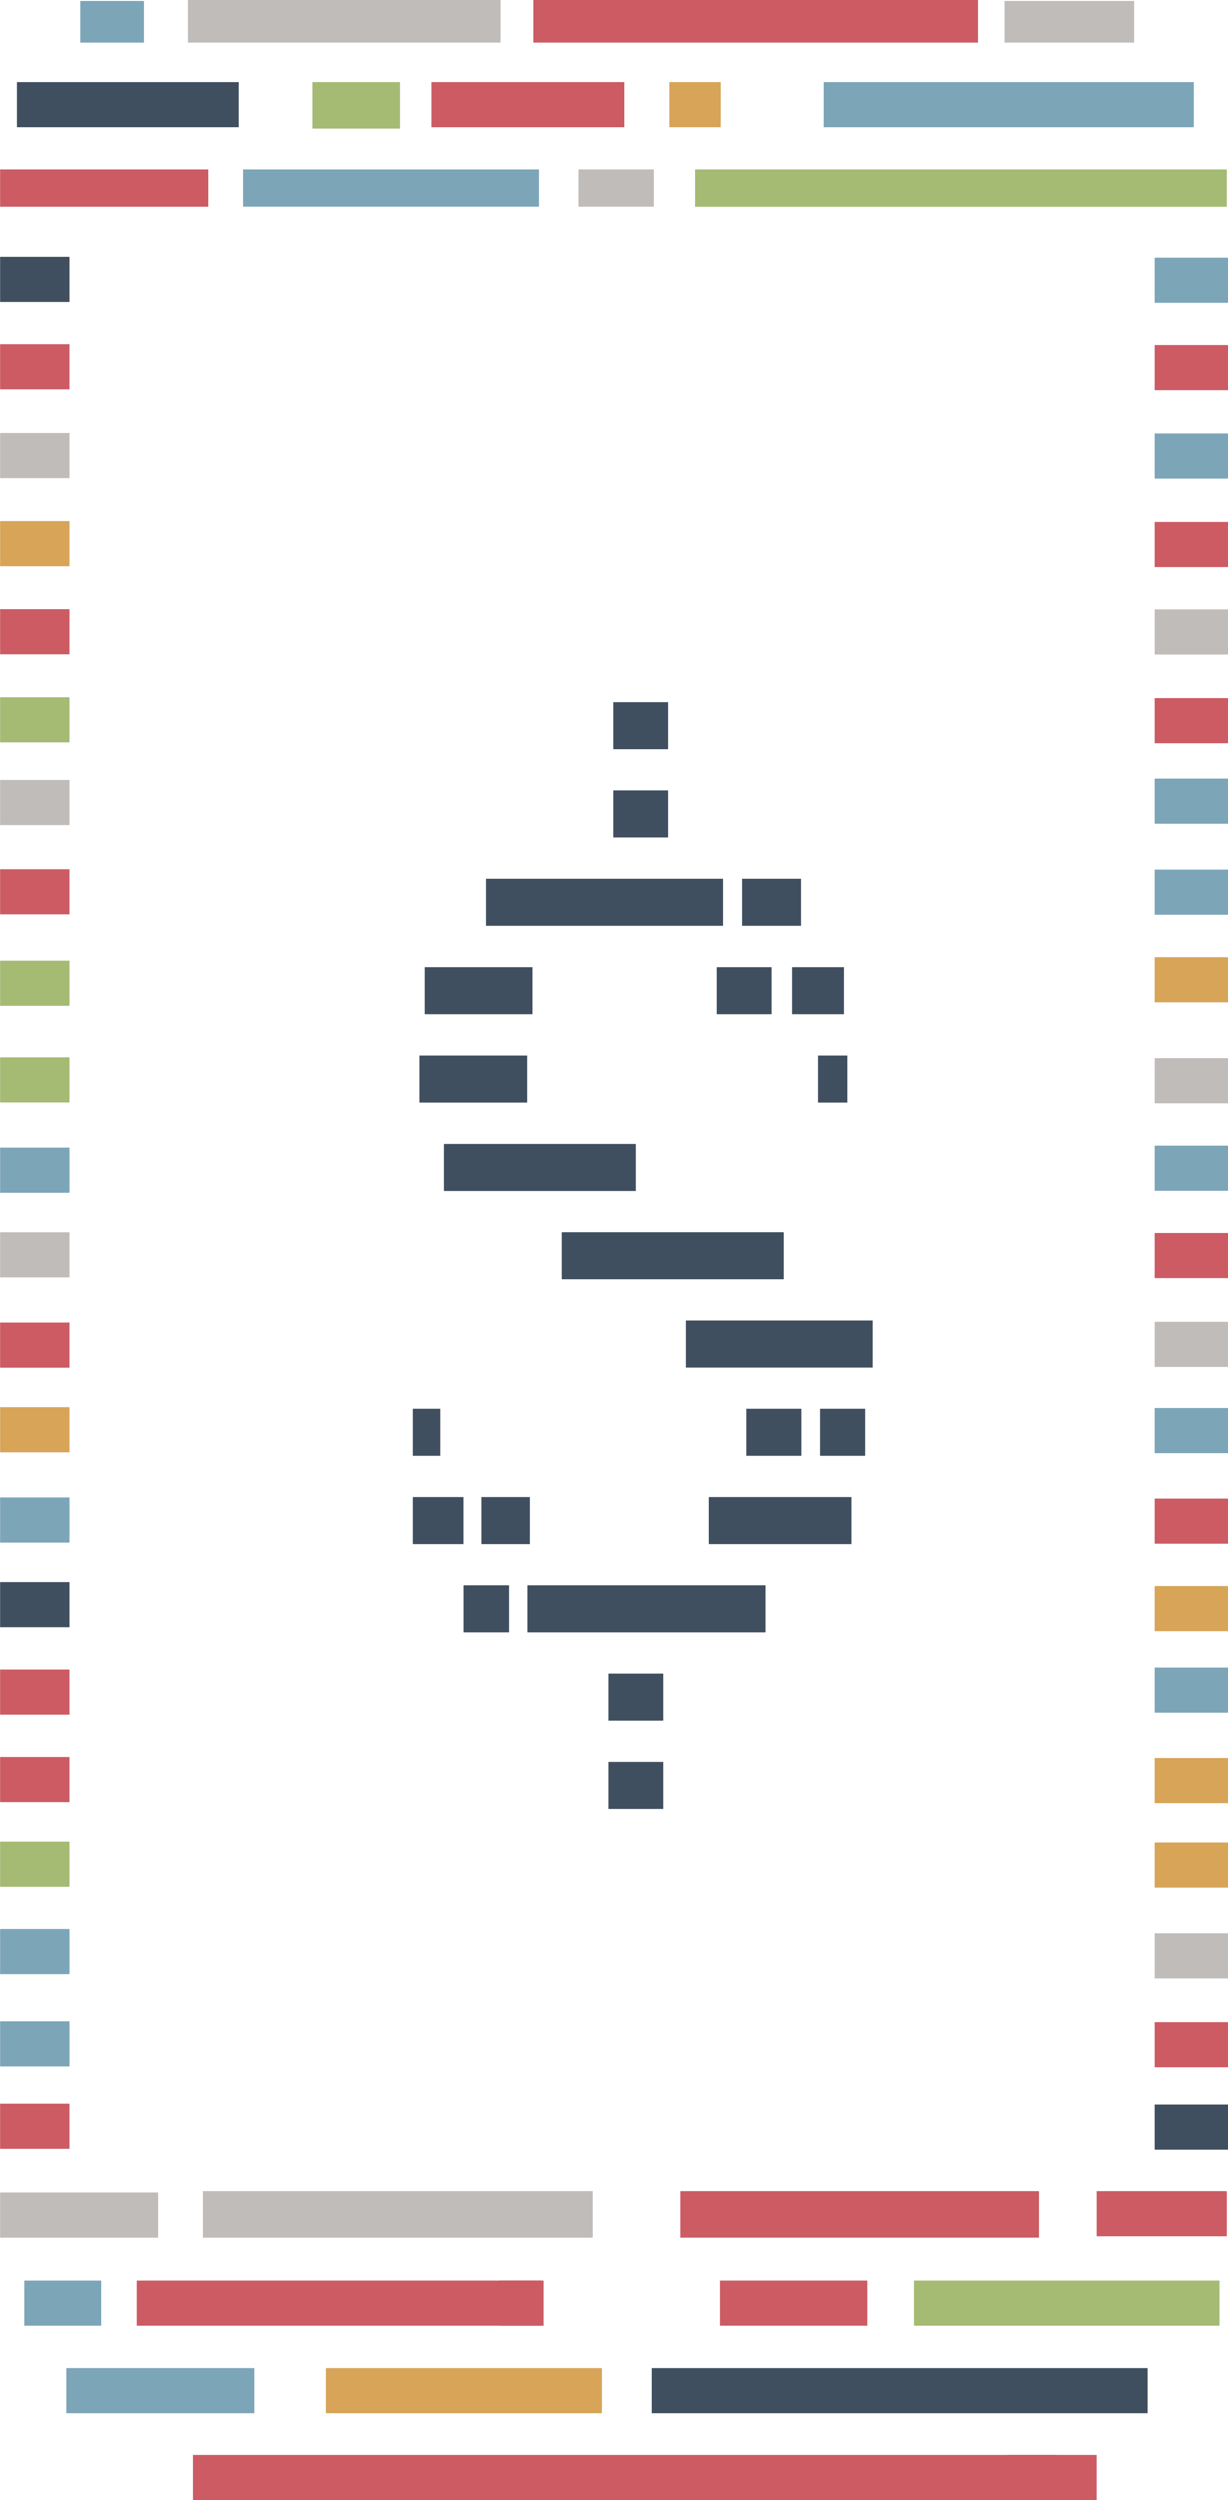 <svg id="Lag_1" data-name="Lag 1" xmlns="http://www.w3.org/2000/svg" viewBox="0 0 217.66 443.08"><defs><style>.cls-1{fill:none;}.cls-2{fill:#cc5b64;}.cls-3{fill:#a5ba73;}.cls-4{fill:#bfbcba;}.cls-5{fill:#404f5f;}.cls-6{fill:#7ca5b8;}.cls-7{fill:#d7a458;}</style></defs><path class="cls-1" d="M116.39,18.7H86.44a2.63,2.63,0,0,0-2.73,2.49,2.33,2.33,0,0,0,.45,1.36,2.81,2.81,0,0,0,2.28,1.14h30a2.78,2.78,0,0,0,2.28-1.14,2.33,2.33,0,0,0,.45-1.36A2.63,2.63,0,0,0,116.39,18.7Z"/><path class="cls-1" d="M73.68,18.65A2.67,2.67,0,0,0,70.9,21.2a2.35,2.35,0,0,0,.44,1.36,2.92,2.92,0,0,0,4.7,0,2.4,2.4,0,0,0,.44-1.36A2.69,2.69,0,0,0,73.68,18.65Z"/><polygon class="cls-1" points="208.87 388.33 208.87 350.48 208.87 342.48 208.87 319.42 208.87 311.42 208.87 303.39 208.87 295.39 208.87 288.94 208.87 280.94 208.87 273.44 208.87 265.44 208.87 257.39 208.87 249.39 208.87 242.11 208.87 234.11 208.87 226.37 208.87 218.37 208.87 210.89 208.87 202.89 208.87 195.39 208.87 187.39 208.87 177.49 208.87 169.49 208.87 161.97 208.87 153.97 208.87 153.53 208.87 131.57 208.87 123.57 208.87 115.85 208.87 107.85 208.87 84.67 208.87 76.67 208.87 69 208.87 61 208.87 53.52 208.87 45.52 208.87 38.03 208.87 36.64 128.2 36.64 115.89 36.64 102.53 36.64 90.86 36.64 49.78 36.64 36.92 36.64 8.6 36.64 8.6 38.03 8.6 45.52 8.6 53.52 8.6 61 8.6 69 8.6 76.74 8.6 84.74 8.6 92.35 8.6 100.35 8.6 107.96 8.6 115.96 8.6 123.57 8.6 131.57 8.6 138.23 8.6 146.23 8.6 154.05 8.6 162.05 8.6 170.26 8.6 178.26 8.6 187.39 8.6 195.39 8.6 203.39 8.6 211.39 8.6 218.39 8.6 226.39 8.6 234.39 8.6 242.39 8.6 249.39 8.6 257.39 8.6 265.39 8.6 273.39 8.6 280.39 8.6 288.39 8.6 311.39 8.6 319.39 8.6 326.39 8.6 334.39 8.6 341.87 8.6 349.87 8.6 358.23 8.6 366.23 8.6 372.83 8.6 380.83 8.6 388.57 8.6 392.01 28.03 392.01 35.97 392.01 105.05 392.01 112.06 392.01 184.15 392.01 194.38 392.01 208.87 392.01 208.87 388.33"/><path class="cls-1" d="M143.84,18.7H130a2.63,2.63,0,0,0-2.73,2.49,2.33,2.33,0,0,0,.45,1.36A2.81,2.81,0,0,0,130,23.69h13.81a2.78,2.78,0,0,0,2.28-1.14,2.33,2.33,0,0,0,.45-1.36A2.63,2.63,0,0,0,143.84,18.7Z"/><path class="cls-1" d="M116.22,419.69a12.52,12.52,0,0,0,5.74-7.51,11.32,11.32,0,0,0-.83-8,14.14,14.14,0,0,0-24.78,0,11.32,11.32,0,0,0-.83,8,12.55,12.55,0,0,0,5.74,7.51,14.43,14.43,0,0,0,7.48,2.06A14.63,14.63,0,0,0,116.22,419.69Z"/><rect class="cls-1" x="0.02" y="226.39" width="8.58" height="8"/><rect class="cls-1" x="208.87" y="177.49" width="8.58" height="9.9"/><polygon class="cls-1" points="208.87 153.53 217.45 153.53 217.45 145.84 215.78 145.84 215.78 137.84 217.45 137.84 217.45 131.57 208.87 131.57 208.87 153.53"/><polygon class="cls-1" points="208.87 107.85 217.45 107.85 217.45 100.35 216.4 100.35 216.4 92.35 217.45 92.35 217.45 84.67 208.87 84.67 208.87 107.85"/><rect class="cls-1" x="208.87" y="161.97" width="8.58" height="7.52"/><rect class="cls-1" x="208.87" y="115.85" width="8.58" height="7.71"/><rect class="cls-1" x="208.87" y="38.03" width="8.58" height="7.48"/><path class="cls-1" d="M8.6,38h-1V30H36.91v6.6H49.77V30H90.85v6.6h11.67V30h13.36v6.6H128.2V30h89.22a28.08,28.08,0,0,0-1.15-7.24h-2.52V16.85a31.55,31.55,0,0,0-8-9.3H95.52V.17H83.38V7.55H30.17V.32A35.48,35.48,0,0,0,18,3.64V7.55h-6.3a32,32,0,0,0-6.6,7H42.3v8h-41A28.26,28.26,0,0,0,0,30.8V45.51H8.59V38ZM55.38,14.55H201v8H146.11a2.81,2.81,0,0,1-2.28,1.14H130a2.78,2.78,0,0,1-2.28-1.14h-9.07a2.81,2.81,0,0,1-2.28,1.14H86.44a2.78,2.78,0,0,1-2.28-1.14H76a2.92,2.92,0,0,1-4.7,0H55.37v-8Z"/><rect class="cls-1" x="208.87" y="53.52" width="8.58" height="7.48"/><rect class="cls-1" x="208.87" y="69" width="8.58" height="7.67"/><rect class="cls-1" x="0.02" y="53.52" width="8.58" height="7.48"/><rect class="cls-1" x="208.87" y="288.94" width="8.58" height="6.45"/><rect class="cls-1" x="208.87" y="303.39" width="8.58" height="8.04"/><rect class="cls-1" x="208.87" y="273.44" width="8.58" height="7.5"/><polygon class="cls-1" points="208.87 342.48 217.45 342.48 217.45 334.39 212.02 334.39 212.02 326.39 217.45 326.39 217.45 319.42 208.87 319.42 208.87 342.48"/><polygon class="cls-1" points="208.87 249.39 215.96 249.39 215.96 257.39 208.87 257.39 208.87 265.44 217.45 265.44 217.45 242.11 208.87 242.11 208.87 249.39"/><rect class="cls-1" x="208.87" y="210.89" width="8.58" height="7.48"/><rect class="cls-1" x="208.87" y="226.37" width="8.58" height="7.74"/><rect class="cls-1" x="208.87" y="195.39" width="8.58" height="7.5"/><rect class="cls-1" x="0.02" y="257.39" width="8.58" height="8"/><rect class="cls-1" x="0.02" y="273.39" width="8.58" height="7"/><rect class="cls-1" x="0.02" y="242.39" width="8.58" height="7"/><polygon class="cls-1" points="208.87 388.33 217.45 388.33 217.45 380.83 217.1 380.83 217.1 372.83 217.45 372.83 217.45 366.23 212.74 366.23 212.74 358.23 217.45 358.23 217.45 350.48 208.87 350.48 208.87 388.33"/><rect class="cls-1" x="0.02" y="69" width="8.58" height="7.74"/><rect class="cls-1" x="0.02" y="288.39" width="8.58" height="23"/><rect class="cls-1" x="0.02" y="349.87" width="8.58" height="8.36"/><rect class="cls-1" x="0.02" y="380.83" width="8.58" height="7.74"/><path class="cls-1" d="M132.74,412.18v-8h84a28,28,0,0,0,.73-6.37v-1.48H194.37V392H184.14v4.56H112.05V392h-7v4.56H36V392H28v4.56H0v1.24a28.6,28.6,0,0,0,.73,6.37H10.88v8h-7a31.15,31.15,0,0,0,6.15,7.51h35v8H26.14a36.29,36.29,0,0,0,7.35.75H184a36.86,36.86,0,0,0,7.35-.75H57.76v-8h43.49a12.52,12.52,0,0,1-5.74-7.51H24.23v-8H96.34a14.14,14.14,0,0,1,24.78,0H123v8H122a12.55,12.55,0,0,1-5.74,7.51H203.4v3a31.85,31.85,0,0,0,10.12-10.55Z"/><rect class="cls-1" x="0.02" y="366.23" width="8.58" height="6.6"/><rect class="cls-1" x="0.02" y="334.39" width="8.58" height="7.48"/><rect class="cls-1" x="0.02" y="115.96" width="8.58" height="7.61"/><rect class="cls-1" x="0.02" y="100.35" width="8.58" height="7.61"/><rect class="cls-1" x="0.02" y="84.74" width="8.58" height="7.61"/><rect class="cls-1" x="0.02" y="131.57" width="8.58" height="6.66"/><polygon class="cls-1" points="8.6 178.26 2.86 178.26 2.86 170.26 8.6 170.26 8.6 162.05 0.02 162.05 0.02 187.39 8.6 187.39 8.6 178.26"/><rect class="cls-1" x="0.02" y="146.23" width="8.58" height="7.82"/><rect class="cls-1" x="0.02" y="195.39" width="8.58" height="8"/><rect class="cls-1" x="0.02" y="211.39" width="8.58" height="7"/><rect class="cls-1" x="0.02" y="319.39" width="8.58" height="7"/><path class="cls-2" d="M173.35,7.55V0H94.53V7.55Z"/><rect class="cls-3" x="0.02" y="326.39" width="12.3" height="8"/><path class="cls-4" d="M88.72,7.55V0H33.31V7.55Z"/><path class="cls-5" d="M42.31,14.55H3c0,3.38,0,4.92,0,8H42.31v-8Z"/><rect class="cls-6" x="204.66" y="45.67" width="13" height="8"/><rect class="cls-4" x="102.53" y="30.03" width="13.36" height="6.6"/><path class="cls-3" d="M123.19,36.64h94.26V30.8c0-.26,0-.51,0-.77H123.2v6.61Z"/><rect class="cls-6" x="43.08" y="30.03" width="52.45" height="6.6"/><polygon class="cls-2" points="36.92 36.64 36.92 30.03 0.02 30.03 0.02 36.64 0.61 36.64 1.23 36.64 36.92 36.64"/><rect class="cls-5" x="0.02" y="45.52" width="12.3" height="8"/><rect class="cls-2" x="204.66" y="61.15" width="13" height="8"/><rect class="cls-2" x="0.02" y="61" width="12.3" height="8"/><rect class="cls-4" x="0.02" y="76.74" width="12.3" height="8"/><rect class="cls-4" x="204.66" y="108" width="13" height="8"/><rect class="cls-4" x="204.66" y="187.54" width="13" height="8"/><rect class="cls-2" x="0.02" y="107.96" width="12.3" height="8"/><rect class="cls-7" x="0.02" y="92.35" width="12.3" height="8"/><rect class="cls-6" x="204.66" y="76.82" width="13" height="8"/><rect class="cls-3" x="0.02" y="123.57" width="12.3" height="8"/><rect class="cls-4" x="0.02" y="138.23" width="12.3" height="8"/><rect class="cls-2" x="204.66" y="123.72" width="13" height="8"/><rect class="cls-2" x="204.66" y="92.5" width="13" height="8"/><rect class="cls-2" x="0.02" y="154.05" width="12.3" height="8"/><rect class="cls-3" x="0.02" y="170.26" width="12.3" height="8"/><rect class="cls-2" x="0.02" y="234.39" width="12.3" height="8"/><path class="cls-6" d="M45.08,419.69H11.76v8H45.08Z"/><rect class="cls-7" x="0.02" y="249.39" width="12.3" height="8"/><rect class="cls-4" x="0.02" y="218.39" width="12.3" height="8"/><rect class="cls-6" x="0.02" y="265.39" width="12.3" height="8"/><rect class="cls-5" x="0.02" y="280.39" width="12.3" height="8"/><rect class="cls-3" x="0.02" y="187.39" width="12.3" height="8"/><rect class="cls-6" x="0.02" y="203.39" width="12.3" height="8"/><rect class="cls-6" x="204.66" y="203.04" width="13" height="8"/><rect class="cls-2" x="204.66" y="218.52" width="13" height="8"/><rect class="cls-4" x="204.66" y="234.26" width="13" height="8"/><rect class="cls-6" x="204.66" y="249.54" width="13" height="8"/><rect class="cls-7" x="204.66" y="281.09" width="13" height="8"/><rect class="cls-7" x="204.66" y="311.57" width="13" height="8"/><rect class="cls-7" x="204.66" y="326.54" width="13" height="8"/><rect class="cls-4" x="35.97" y="388.33" width="69.09" height="8.24"/><rect class="cls-4" x="204.66" y="342.63" width="13" height="8"/><rect class="cls-2" x="0.02" y="311.39" width="12.3" height="8"/><rect class="cls-6" x="0.02" y="341.87" width="12.3" height="8"/><rect class="cls-6" x="0.02" y="358.23" width="12.3" height="8"/><rect class="cls-2" x="0.02" y="372.83" width="12.3" height="8"/><path class="cls-2" d="M96.35,404.18H24.24v8H96.35v-8Z"/><polygon class="cls-4" points="28.03 388.57 12.57 388.57 8.6 388.57 0.02 388.57 0.02 396.57 28.03 396.57 28.03 388.57"/><path class="cls-6" d="M17.94,404.18H4.31v8H17.94Z"/><rect class="cls-2" x="204.66" y="265.59" width="13" height="8"/><rect class="cls-7" x="204.66" y="169.64" width="13" height="8"/><rect class="cls-6" x="204.66" y="295.54" width="13" height="8"/><rect class="cls-6" x="204.66" y="154.12" width="13" height="8"/><rect class="cls-6" x="204.66" y="137.99" width="13" height="8"/><rect class="cls-5" x="204.66" y="372.98" width="13" height="8"/><rect class="cls-2" x="120.59" y="388.33" width="63.57" height="8.24"/><rect class="cls-2" x="204.66" y="358.38" width="13" height="8"/><polygon class="cls-2" points="205.38 388.33 194.38 388.33 194.38 396.33 217.45 396.33 217.45 388.33 208.87 388.33 205.38 388.33"/><path class="cls-3" d="M162,412.18h54.15c0-2.88,0-5,0-8H162Z"/><rect class="cls-2" x="127.61" y="404.18" width="26.12" height="8"/><rect class="cls-2" x="88.47" y="404.18" width="7.47" height="8"/><rect class="cls-2" x="0.02" y="295.89" width="12.3" height="8"/><rect class="cls-6" x="14.23" y="0.17" width="11.29" height="7.38"/><rect class="cls-4" x="178.06" y="0.17" width="22.96" height="7.38"/><rect class="cls-3" x="55.38" y="14.55" width="15.52" height="8.24"/><rect class="cls-2" x="76.47" y="14.55" width="34.19" height="8"/><rect class="cls-7" x="118.64" y="14.55" width="9.11" height="8"/><rect class="cls-6" x="146" y="14.55" width="65.6" height="8"/><path class="cls-2" d="M187.32,435.08H34.2v8H185.55a6,6,0,0,1-.81-2.88A7.18,7.18,0,0,1,187.32,435.08Z"/><rect class="cls-2" x="178.52" y="435.08" width="15.86" height="8"/><rect class="cls-7" x="57.76" y="419.69" width="48.93" height="8"/><rect class="cls-5" x="115.52" y="419.69" width="87.89" height="8"/><rect class="cls-5" x="108.7" y="124.44" width="9.72" height="8.34"/><rect class="cls-5" x="108.7" y="140.08" width="9.72" height="8.34"/><rect class="cls-5" x="107.84" y="296.61" width="9.72" height="8.34"/><rect class="cls-5" x="107.84" y="312.26" width="9.72" height="8.34"/><rect class="cls-5" x="93.48" y="280.96" width="42.21" height="8.34"/><rect class="cls-5" x="125.63" y="265.32" width="25.29" height="8.34"/><rect class="cls-5" x="121.57" y="234.03" width="33.11" height="8.34"/><rect class="cls-5" x="99.57" y="218.38" width="39.35" height="8.34"/><rect class="cls-5" x="78.68" y="202.74" width="34.02" height="8.34"/><rect class="cls-5" x="74.34" y="187.07" width="19.1" height="8.34"/><rect class="cls-5" x="75.28" y="171.41" width="19.1" height="8.34"/><rect class="cls-5" x="140.39" y="171.41" width="9.2" height="8.34"/><rect class="cls-5" x="144.99" y="187.07" width="5.2" height="8.34"/><rect class="cls-5" x="127.04" y="171.41" width="9.72" height="8.34"/><rect class="cls-5" x="131.53" y="155.74" width="10.45" height="8.34"/><rect class="cls-5" x="86.14" y="155.74" width="42.02" height="8.34"/><rect class="cls-5" x="73.17" y="265.32" width="8.98" height="8.34"/><rect class="cls-5" x="85.33" y="265.32" width="8.59" height="8.34"/><rect class="cls-5" x="73.17" y="249.67" width="4.87" height="8.34"/><rect class="cls-5" x="82.16" y="280.96" width="8.07" height="8.34"/><rect class="cls-5" x="132.28" y="249.67" width="9.76" height="8.34"/><rect class="cls-5" x="145.35" y="249.67" width="8" height="8.34"/></svg>